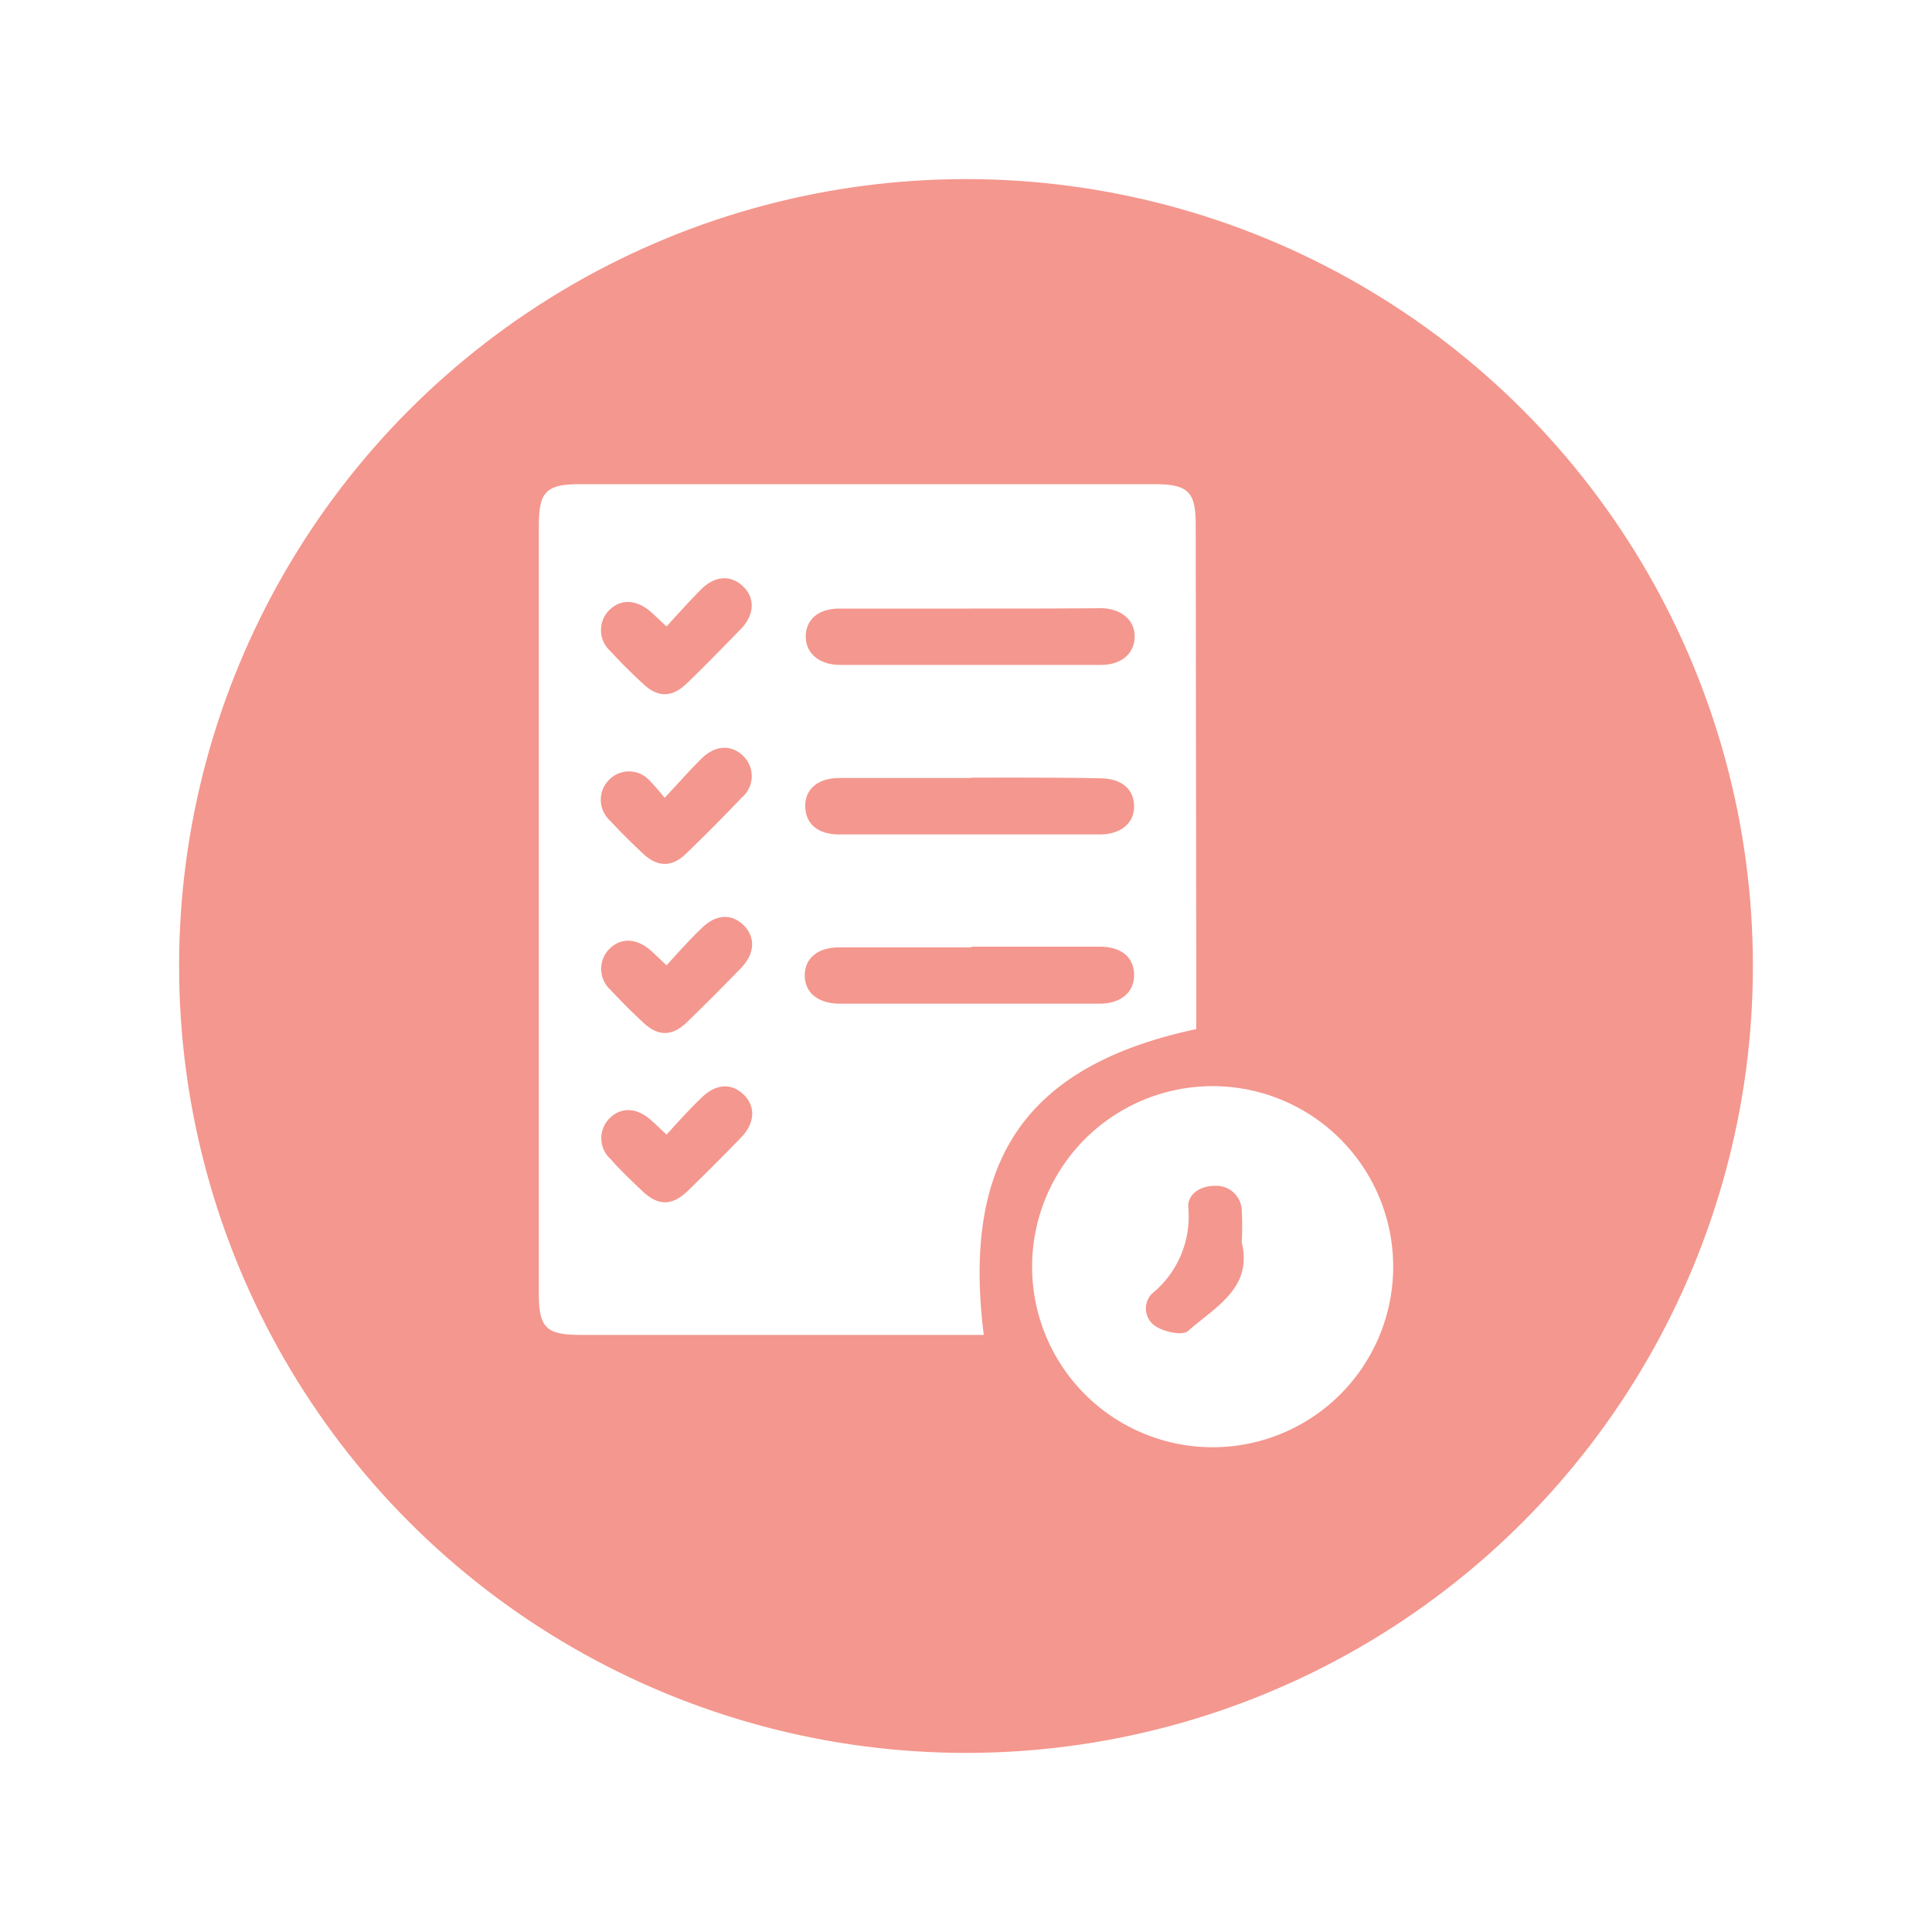 <svg xmlns="http://www.w3.org/2000/svg" xmlns:xlink="http://www.w3.org/1999/xlink" viewBox="0 0 200 200"><defs><style>.cls-1{fill:#f4978e;stroke:#fff;stroke-miterlimit:10;stroke-width:7.08px;filter:url(#filter);}.cls-2{fill:#fff;}</style><filter id="filter" x="-15.26" y="-15.3" width="230.64" height="230.64" filterUnits="userSpaceOnUse"><feOffset input="SourceAlpha"/><feGaussianBlur stdDeviation="8.85" result="blur"/><feFlood/><feComposite operator="in" in2="blur"/><feComposite in="SourceGraphic"/></filter></defs><g id="Layer_1" data-name="Layer 1"><circle class="cls-1" cx="100" cy="100" r="85"/><path class="cls-2" d="M123.84,106.53c-17.57,3.76-24.28,13.45-22,31.66H60.14c-3.6,0-4.36-.73-4.36-4.3q0-24.43,0-48.87,0-15.28,0-30.57c0-3.58.76-4.33,4.33-4.33H119.5c3.48,0,4.28.78,4.28,4.18l.06,50.23ZM100.51,63c-4.54,0-9.08,0-13.62,0-2.14,0-3.44,1.1-3.48,2.83s1.34,3,3.56,3q13.52,0,27,0c2.11,0,3.44-1.16,3.49-2.87s-1.34-3-3.57-3C109.46,63,105,63,100.51,63Zm0,17.54c-4.54,0-9.08,0-13.62,0-2.24,0-3.59,1.18-3.53,3s1.4,2.84,3.51,2.84q13.52,0,27,0c2.2,0,3.59-1.23,3.53-3s-1.38-2.8-3.51-2.81C109.51,80.48,105,80.5,100.56,80.5Zm0,17.53c-4.54,0-9.08,0-13.62,0-2.25,0-3.6,1.15-3.58,2.94s1.42,2.89,3.67,2.89q13.43,0,26.85,0c2.22,0,3.6-1.2,3.57-3S116.11,98,113.83,98C109.42,98,105,98,100.6,98ZM69,64.85c-.72-.67-1.18-1.11-1.65-1.53C65.82,62,64.17,62,63,63.23a2.93,2.93,0,0,0,.19,4.18c1.1,1.19,2.25,2.34,3.44,3.43,1.5,1.39,2.94,1.37,4.45-.08C73,68.92,74.84,67,76.69,65.12c1.44-1.49,1.49-3.24.21-4.44S74,59.61,72.59,61C71.36,62.24,70.2,63.53,69,64.85ZM68.8,82.59a22.26,22.26,0,0,0-1.6-1.83,2.87,2.87,0,0,0-4.18,0,2.91,2.91,0,0,0,.12,4.18c1.1,1.19,2.25,2.33,3.43,3.43,1.51,1.41,3,1.42,4.45,0Q74,85.5,76.79,82.56a2.9,2.9,0,0,0,.14-4.31c-1.22-1.19-2.87-1.13-4.3.27C71.39,79.74,70.25,81.05,68.8,82.59ZM69,99.93c-.72-.68-1.18-1.13-1.65-1.55-1.49-1.3-3.15-1.33-4.33-.08a2.93,2.93,0,0,0,.19,4.18c1.11,1.19,2.25,2.34,3.44,3.43,1.5,1.39,2.94,1.37,4.45-.08,1.91-1.85,3.78-3.73,5.63-5.64,1.44-1.49,1.49-3.24.21-4.45s-2.87-1.07-4.31.35C71.36,97.31,70.2,98.61,69,99.93Zm0,17.52c-.71-.66-1.16-1.1-1.64-1.52-1.48-1.31-3.13-1.35-4.32-.1a2.91,2.91,0,0,0,.18,4.17c1,1.14,2.16,2.24,3.29,3.31,1.64,1.55,3.08,1.54,4.73-.07q2.79-2.71,5.49-5.5c1.45-1.5,1.5-3.24.23-4.45s-2.87-1.09-4.31.32C71.36,114.83,70.21,116.13,69,117.45Z"/><path class="cls-2" d="M144.22,131.45a18.69,18.69,0,1,1-18-19A18.7,18.7,0,0,1,144.22,131.45Zm-15.68-2.84a29.94,29.94,0,0,0,0-3.43,2.63,2.63,0,0,0-2.81-2.42c-1.42,0-2.81.81-2.72,2.23a10.28,10.28,0,0,1-3.77,8.94,2.19,2.19,0,0,0,.48,3.42c.88.55,2.71.93,3.27.43C125.78,135.31,129.71,133.35,128.54,128.61Z"/></g></svg>
